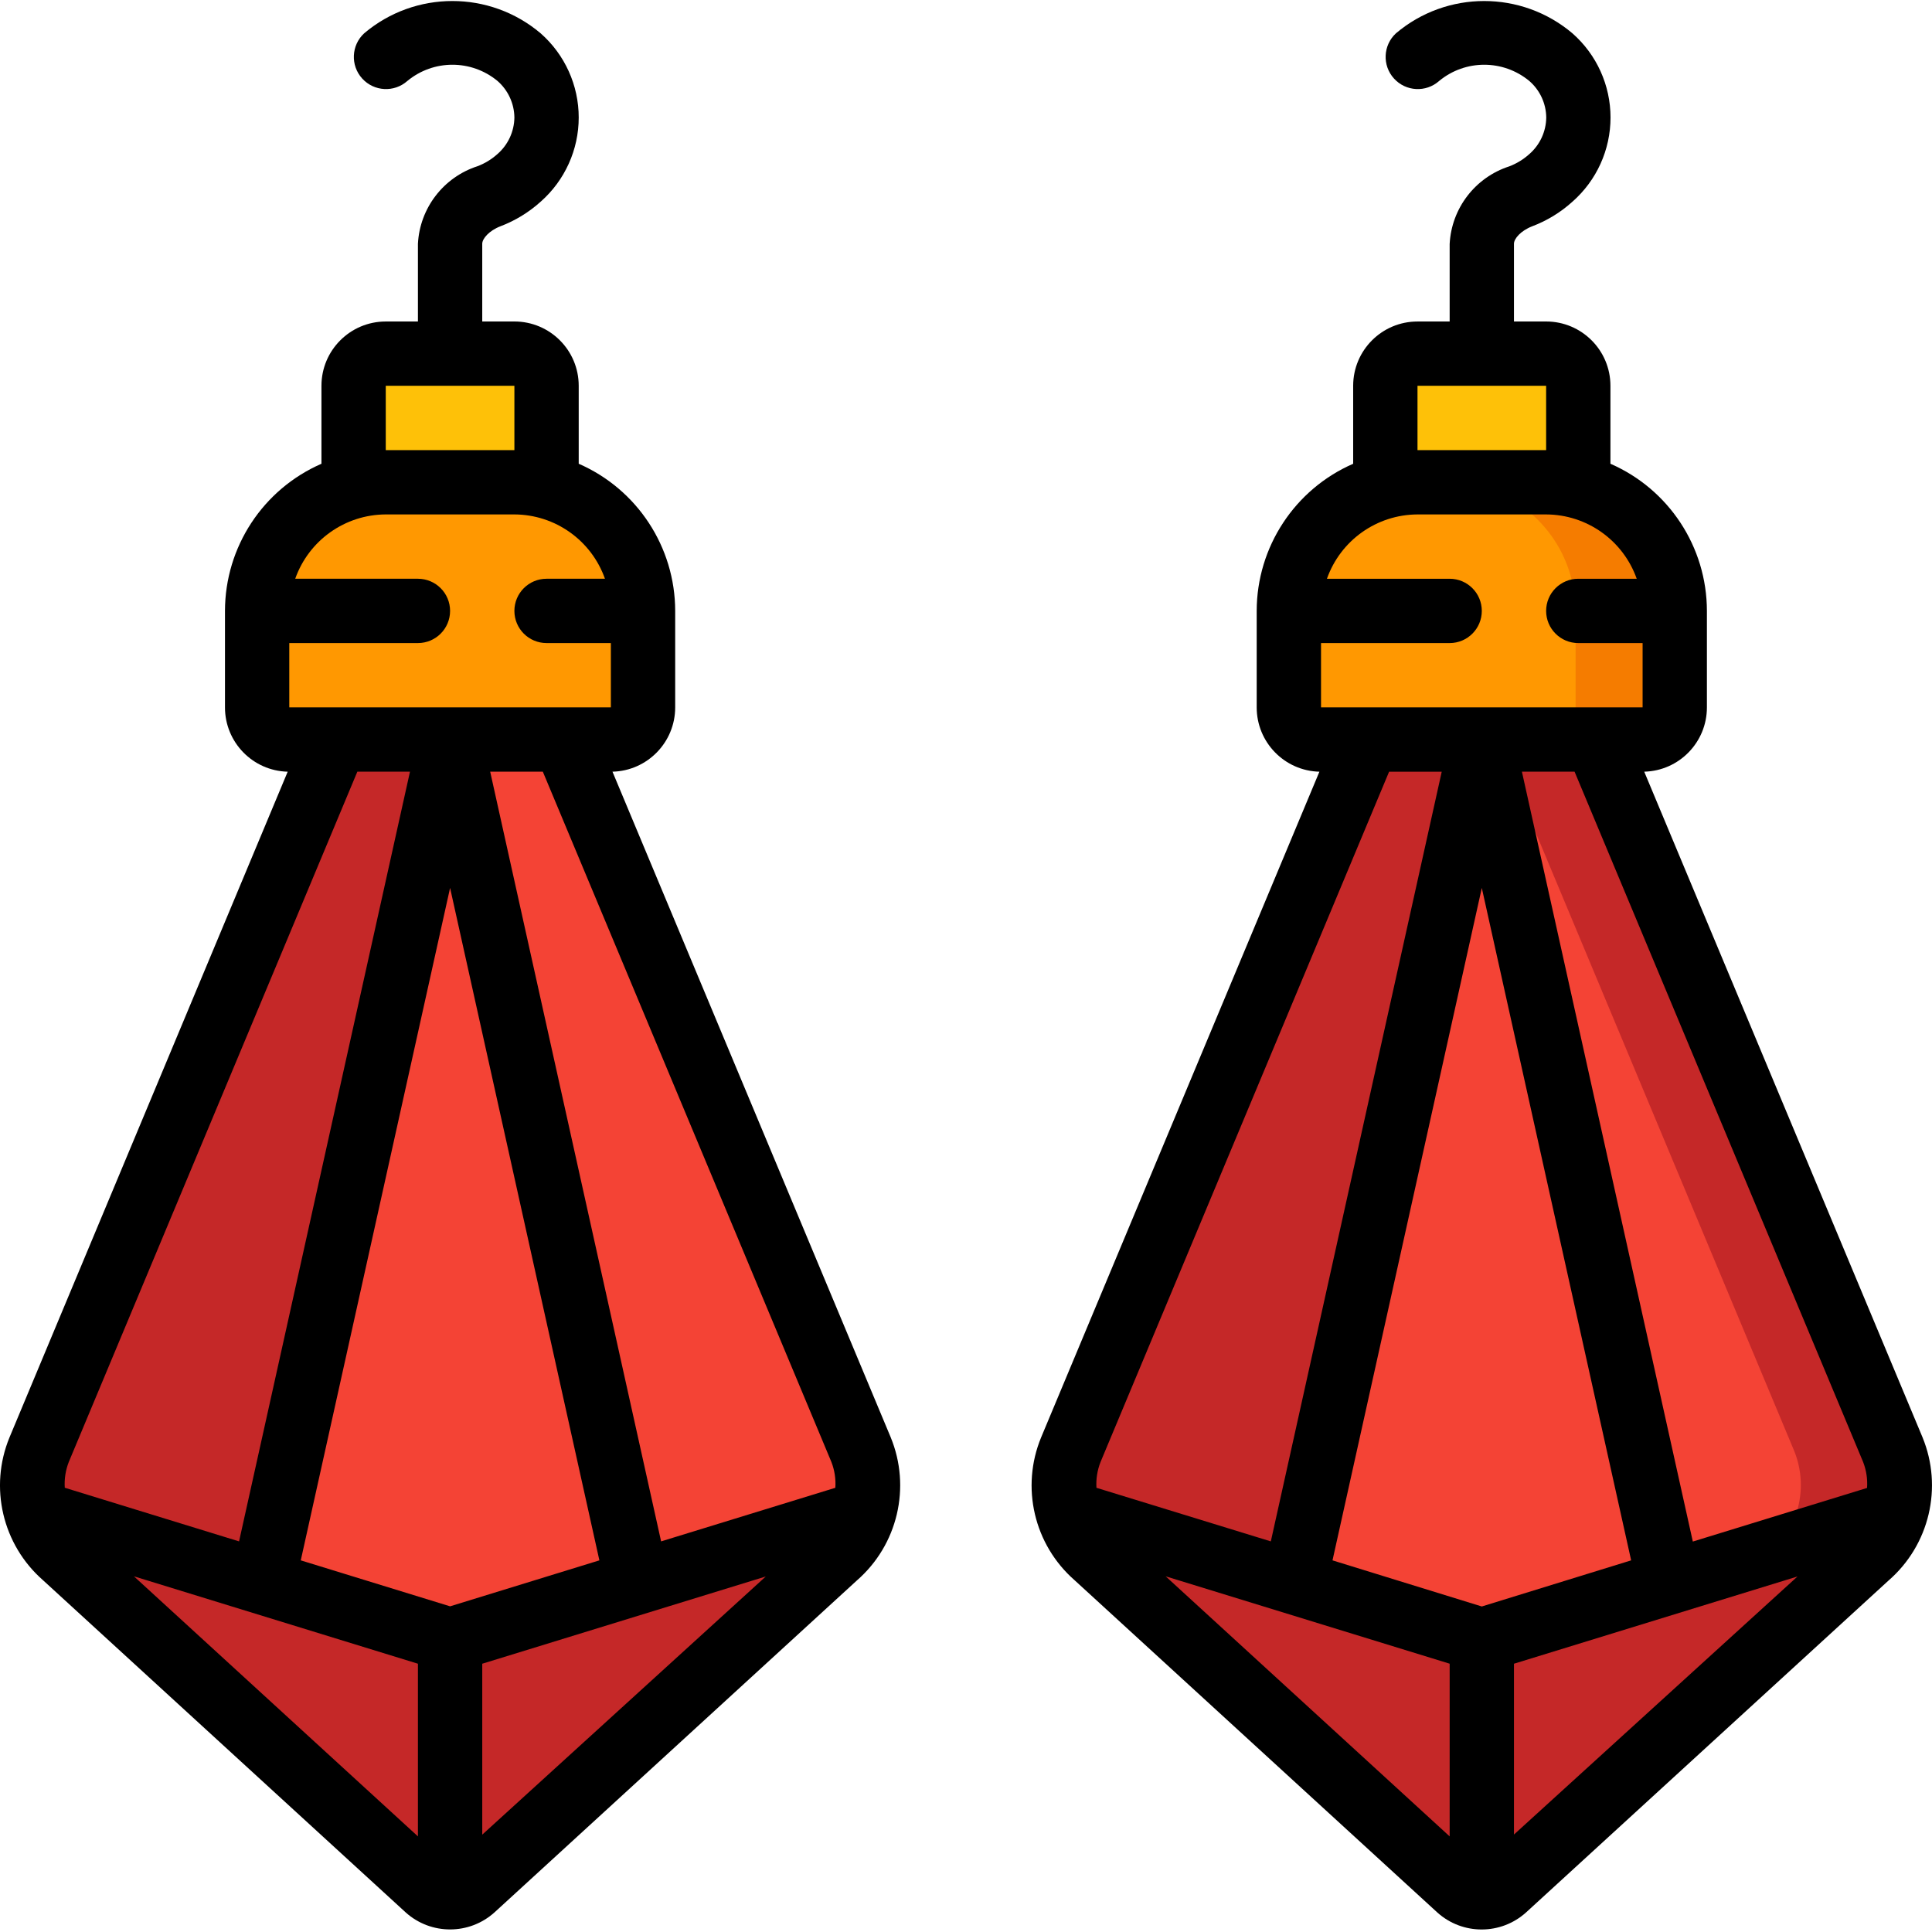<svg height="504pt" viewBox="0 0 504.265 504" width="504pt" xmlns="http://www.w3.org/2000/svg"><path d="m167.836 159.316v25.18c0 4.637-3.758 8.395-8.395 8.395h-83.934c-4.633 0-8.391-3.758-8.391-8.395v-25.18c-.027-2.832.34-5.66 1.09-8.391 3.805-14.832 17.172-25.195 32.48-25.184h33.574c15.309-.012 28.68 10.352 32.484 25.184.75 2.73 1.117 5.559 1.09 8.391zm0 0" fill="#ff9801"/><path d="m92.297 126.836v-26.273c0-4.637 3.758-8.395 8.391-8.395h33.574c4.637 0 8.395 3.758 8.395 8.395v26.273zm0 0" fill="#fec108"/><path d="m225.5 394.668-59.176 18.215-48.848-219.992h29.797l77.473 185.328c2.207 5.215 2.477 11.055.754 16.449zm0 0" fill="#f44335"/><g fill="#c52828"><path d="m117.477 192.891-48.852 219.992-59.172-18.215c-1.723-5.395-1.457-11.234.754-16.449l77.473-185.328zm0 0"/><path d="m225.5 394.668c-1.336 4.426-3.895 8.387-7.387 11.418l-94.68 86.703c-1.633 1.473-3.758 2.281-5.957 2.266v-67.148l48.848-15.023zm0 0"/><path d="m117.477 427.906v67.148c-2.199.016-4.324-.793-5.961-2.266l-94.676-86.703c-3.492-3.031-6.051-6.992-7.387-11.418l59.172 18.215zm0 0"/></g><path d="m166.324 412.883-48.848 15.023-48.852-15.023 48.852-219.992zm0 0" fill="#f44335"/><path d="m436.426 159.316v25.18c0 4.637-3.758 8.395-8.391 8.395h-83.938c-4.633 0-8.391-3.758-8.391-8.395v-25.18c-.027-2.832.34-5.66 1.09-8.391 3.805-14.832 17.176-25.195 32.484-25.184h33.57c15.309-.012 28.68 10.352 32.484 25.184.75 2.73 1.117 5.559 1.09 8.391zm0 0" fill="#f57c00"/><path d="m360.887 126.836v-26.273c0-4.637 3.758-8.395 8.395-8.395h33.57c4.637 0 8.395 3.758 8.395 8.395v26.273zm0 0" fill="#fec108"/><path d="m494.09 394.668-59.172 18.215-1.598-7.219-47.254-212.773h29.797l77.473 185.328c2.211 5.215 2.477 11.055.754 16.449zm0 0" fill="#c52828"/><path d="m411.246 159.316v25.18c0 4.637-3.758 8.395-8.395 8.395h-58.754c-4.633 0-8.391-3.758-8.391-8.395v-25.18c-.027-2.832.34-5.66 1.09-8.391 3.805-14.832 17.176-25.195 32.484-25.184h8.391c15.309-.012 28.68 10.352 32.484 25.184.75 2.73 1.117 5.559 1.09 8.391zm0 0" fill="#ff9801"/><path d="m468.91 394.668-35.59 10.996-47.254-212.773h4.617l77.469 185.328c2.211 5.215 2.48 11.055.758 16.449zm0 0" fill="#f44335"/><path d="m386.066 192.891-48.852 219.992-59.172-18.215c-1.723-5.395-1.457-11.234.754-16.449l77.438-185.328zm0 0" fill="#c52828"/><path d="m494.055 394.668c-1.332 4.426-3.895 8.387-7.383 11.418l-94.68 86.703c-1.625 1.465-3.738 2.273-5.926 2.266v-67.148l48.852-15.023zm0 0" fill="#c52828"/><path d="m386.066 427.906v67.148c-2.199.016-4.324-.793-5.961-2.266l-94.711-86.703c-3.488-3.031-6.051-6.992-7.387-11.418l59.176 18.215zm0 0" fill="#c52828"/><path d="m434.883 412.883-48.852 15.023-48.848-15.023 48.848-219.992zm0 0" fill="#f44335"/><path d="m105.902 499.035c6.605 5.93 16.629 5.902 23.207-.059l94.527-86.582c10.668-9.285 14.223-24.34 8.828-37.418l-72.602-173.691c9.105-.227 16.371-7.68 16.367-16.789v-25.18c-.023-16.668-9.906-31.742-25.18-38.406v-20.348c0-9.27-7.516-16.785-16.789-16.785h-8.391v-20.281c0-1.34 1.785-3.43 4.766-4.574 3.855-1.469 7.406-3.637 10.469-6.402 6.32-5.555 9.945-13.566 9.945-21.984 0-8.414-3.625-16.426-9.945-21.98-13.297-11.23-32.754-11.23-46.047 0-3.387 3.125-3.617 8.395-.523 11.805 3.098 3.414 8.363 3.691 11.805.625 6.82-5.629 16.676-5.629 23.5 0 2.766 2.41 4.375 5.883 4.422 9.551-.051 3.668-1.66 7.141-4.43 9.543-1.52 1.371-3.281 2.445-5.195 3.168-8.883 2.871-15.07 10.93-15.555 20.25v20.281h-8.395c-9.27 0-16.785 7.516-16.785 16.785v20.348c-15.277 6.664-25.16 21.738-25.18 38.406v25.18c-.004 9.109 7.258 16.562 16.367 16.789l-72.605 173.742c-5.363 13.008-1.859 27.98 8.715 37.262zm-70.949-87.738 74.129 22.812v45.066zm82.523 7.832-38.973-11.996 38.973-175.516 38.969 175.516zm8.395 59.594v-44.613l74.004-22.77zm92.16-90.531-45.477 13.988-44.613-200.895h13.742l75.305 180.141c.844 2.148 1.199 4.461 1.043 6.766zm-117.344-287.629h33.574v16.789h-33.574zm0 33.574h33.574c10.633.043 20.094 6.762 23.637 16.789h-15.242c-4.637 0-8.395 3.758-8.395 8.391 0 4.637 3.758 8.395 8.395 8.395h16.785v16.785h-83.934v-16.785h33.574c4.637 0 8.395-3.758 8.395-8.395 0-4.633-3.758-8.391-8.395-8.391h-32.027c3.543-10.027 13-16.746 23.633-16.789zm-82.734 247.32 75.316-180.172h13.738l-44.609 200.895-45.492-14c-.145-2.289.211-4.586 1.047-6.723zm0 0"/><path d="m429.156 201.285c9.105-.234 16.363-7.68 16.359-16.789v-25.18c-.02-16.668-9.902-31.742-25.18-38.406v-20.348c0-9.27-7.516-16.785-16.785-16.785h-8.395v-20.281c0-1.34 1.789-3.422 4.785-4.574 3.855-1.461 7.406-3.633 10.465-6.402 6.328-5.555 9.953-13.562 9.953-21.984 0-8.418-3.625-16.426-9.953-21.98-13.293-11.23-32.75-11.23-46.047 0-3.383 3.125-3.617 8.395-.52 11.805 3.098 3.414 8.363 3.691 11.801.625 6.824-5.629 16.68-5.629 23.504 0 2.777 2.398 4.395 5.875 4.438 9.543-.043 3.695-1.672 7.195-4.473 9.602-1.52 1.363-3.273 2.43-5.18 3.156-8.883 2.875-15.074 10.93-15.559 20.254v20.238h-8.395c-9.273 0-16.789 7.516-16.789 16.785v20.348c-15.273 6.664-25.156 21.738-25.18 38.406v25.18c0 9.109 7.262 16.562 16.367 16.789l-72.629 173.742c-5.371 13.008-1.867 27.992 8.715 37.27l94.695 86.738c6.602 5.941 16.633 5.914 23.207-.059l94.559-86.582c10.684-9.273 14.246-24.336 8.855-37.418zm58.16 186.945-45.477 13.992-44.609-200.938h13.746l75.301 180.148c.84 2.148 1.195 4.453 1.039 6.758zm-100.555 30.938-38.969-12.035 38.969-175.508 38.98 175.508zm-16.785-318.605h33.574v16.789h-33.574zm0 33.574h33.574c10.633.039 20.098 6.758 23.645 16.789h-15.254c-4.633 0-8.391 3.758-8.391 8.391 0 4.637 3.758 8.395 8.391 8.395h16.789v16.785h-83.934v-16.785h33.574c4.633 0 8.391-3.758 8.391-8.395 0-4.633-3.758-8.391-8.391-8.391h-32.031c3.543-10.027 13.004-16.746 23.637-16.789zm-82.727 247.32 75.316-180.172h13.738l-44.609 200.895-45.512-13.988c-.141-2.297.223-4.594 1.066-6.734zm16.996 29.84 74.125 22.805v45.074zm90.91 67.398v-44.586l74.004-22.77zm0 0"/></svg>